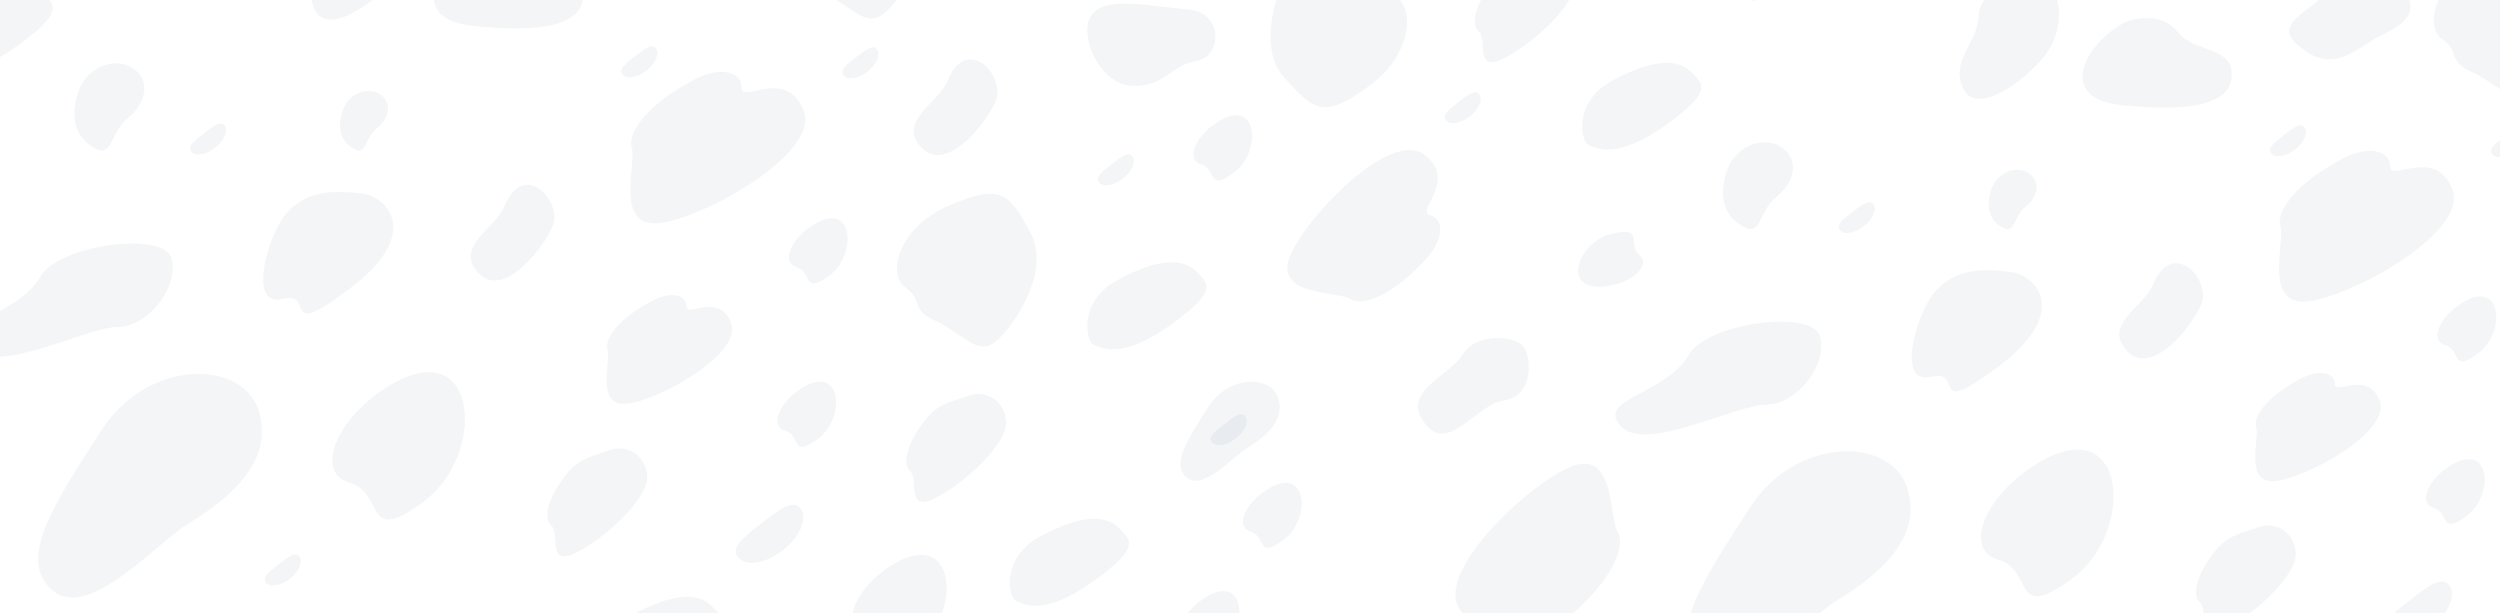 <svg width="375" height="92" viewBox="0 0 375 92" fill="none" xmlns="http://www.w3.org/2000/svg">
<path d="M125.704 -18.408C117.869 -15.097 116.285 -7.949 119.025 -6.062C121.766 -4.176 119.71 -2.805 123.478 -1.09C127.246 0.624 129.472 3.711 131.87 2.511C134.267 1.31 141.117 -7.949 137.864 -14.121C134.609 -20.295 133.411 -21.666 125.704 -18.408Z" fill="#112950" fill-opacity="0.05"/>
<path d="M-5.59 0.286C-11.288 3.438 -10.214 9.373 -9.015 9.888C-7.817 10.403 -4.734 12.117 2.459 6.973C9.652 1.83 8.282 0.801 6.398 -1.085C4.515 -2.971 0.918 -3.315 -5.59 0.286Z" fill="#112950" fill-opacity="0.05"/>
<path d="M42.504 32.598C40.093 35.875 37.164 46.077 42.351 44.834C47.537 43.591 41.693 51.467 52.609 43.184C63.524 34.902 57.899 29.445 54.3 29.034C50.702 28.623 45.746 28.195 42.504 32.598Z" fill="#112950" fill-opacity="0.05"/>
<path d="M130.127 10.738C128.745 11.817 127.136 12.066 126.534 11.292C125.933 10.519 127.009 9.683 128.392 8.603C129.774 7.525 130.941 6.611 131.542 7.384C132.143 8.157 131.51 9.658 130.127 10.738Z" fill="#112950" fill-opacity="0.05"/>
<path d="M32.275 22.168C30.893 23.247 29.284 23.495 28.683 22.722C28.081 21.95 29.157 21.113 30.539 20.034C31.922 18.955 33.089 18.041 33.69 18.815C34.292 19.587 33.658 21.089 32.275 22.168Z" fill="#112950" fill-opacity="0.05"/>
<path d="M32.873 151.601C31.491 152.68 29.882 152.929 29.28 152.157C28.678 151.383 29.755 150.547 31.138 149.467C32.521 148.388 33.687 147.475 34.288 148.248C34.89 149.021 34.256 150.521 32.873 151.601Z" fill="#112950" fill-opacity="0.05"/>
<path d="M104.08 11.984C96.708 15.893 94.065 20.103 94.78 22.252C95.495 24.401 92.156 34.19 98.834 33.474C105.511 32.758 123.159 22.968 120.536 16.52C117.913 10.074 111.236 15.566 111.236 13.178C111.236 10.789 108.135 9.835 104.08 11.984Z" fill="#112950" fill-opacity="0.05"/>
<path d="M155.18 104.408C148.362 108.022 145.917 111.916 146.579 113.902C147.24 115.89 144.152 124.944 150.328 124.282C156.504 123.619 172.826 114.565 170.399 108.602C167.973 102.64 161.798 107.719 161.798 105.511C161.798 103.302 158.931 102.419 155.18 104.408Z" fill="#112950" fill-opacity="0.05"/>
<path d="M122.236 33.564C118.632 35.687 117.098 39.394 119.496 40.079C121.893 40.766 120.352 44.365 124.462 41.28C128.573 38.193 128.059 30.134 122.236 33.564Z" fill="#112950" fill-opacity="0.05"/>
<path d="M96.96 10.593C95.577 11.673 93.968 11.921 93.366 11.149C92.764 10.375 93.841 9.539 95.223 8.459C96.606 7.38 97.772 6.467 98.374 7.24C98.976 8.013 98.342 9.514 96.96 10.593Z" fill="#112950" fill-opacity="0.05"/>
<path d="M75.653 30.961C74.311 34.28 68.117 36.962 71.714 40.906C75.31 44.849 81.132 37.819 82.846 34.047C84.558 30.275 78.565 23.759 75.653 30.961Z" fill="#112950" fill-opacity="0.05"/>
<path d="M142.121 12.152C140.779 15.471 134.585 18.153 138.181 22.097C141.778 26.041 147.601 19.011 149.313 15.238C151.025 11.466 145.032 4.95 142.121 12.152Z" fill="#112950" fill-opacity="0.05"/>
<path d="M70.855 -8.276C65.403 -5.001 61.093 2.87 71.026 3.899C80.958 4.928 87.296 3.898 87.466 -0.56C87.638 -5.018 81.815 -3.989 79.417 -7.076C77.02 -10.162 72.567 -9.304 70.855 -8.276Z" fill="#112950" fill-opacity="0.05"/>
<path d="M38.755 61.479C36.236 53.915 22.144 53.744 15.192 64.573C8.238 75.402 2.445 83.91 7.853 88.551C13.261 93.192 23.303 81.59 28.325 78.495C33.346 75.402 41.457 69.6 38.755 61.479Z" fill="#112950" fill-opacity="0.05"/>
<path d="M142.476 30.779C134.642 34.092 133.057 41.239 135.797 43.125C138.538 45.011 136.482 46.383 140.25 48.098C144.018 49.813 146.244 52.9 148.642 51.698C151.04 50.499 157.89 41.239 154.636 35.066C151.382 28.893 150.183 27.522 142.476 30.779Z" fill="#112950" fill-opacity="0.05"/>
<path d="M97.821 45.127C92.526 47.933 90.628 50.957 91.141 52.501C91.655 54.043 89.258 61.073 94.052 60.559C98.848 60.045 111.522 53.015 109.638 48.385C107.753 43.755 102.958 47.698 102.958 45.984C102.958 44.269 100.733 43.584 97.821 45.127Z" fill="#112950" fill-opacity="0.05"/>
<path d="M139.093 62.617C136.273 65.955 135.155 69.477 136.525 70.676C137.894 71.877 135.839 76.85 140.121 74.792C144.402 72.735 151.252 66.562 150.909 63.132C150.568 59.703 147.485 58.503 145.259 59.359C143.032 60.217 140.976 60.388 139.093 62.617Z" fill="#112950" fill-opacity="0.05"/>
<path d="M155.853 80.575C150.155 83.727 151.228 89.662 152.427 90.177C153.626 90.692 156.708 92.406 163.902 87.262C171.094 82.119 169.724 81.089 167.84 79.203C165.956 77.317 162.359 76.974 155.853 80.575Z" fill="#112950" fill-opacity="0.05"/>
<path d="M167.473 42.102C161.775 45.255 162.849 51.19 164.047 51.704C165.246 52.22 168.328 53.934 175.522 48.789C182.714 43.647 181.344 42.617 179.46 40.73C177.576 38.844 173.979 38.502 167.473 42.102Z" fill="#112950" fill-opacity="0.05"/>
<path d="M120.505 58.079C116.901 60.202 115.367 63.909 117.765 64.595C120.163 65.281 118.621 68.882 122.731 65.795C126.843 62.709 126.329 54.65 120.505 58.079Z" fill="#112950" fill-opacity="0.05"/>
<path d="M116.787 110.155C114.144 112.625 109.919 121.065 114.656 120.827C119.393 120.59 112.999 126.519 123.894 121.065C134.791 115.609 130.764 109.918 127.684 108.969C124.604 108.021 120.342 106.835 116.787 110.155Z" fill="#112950" fill-opacity="0.05"/>
<path d="M117.425 82.534C114.83 84.558 111.814 85.024 110.686 83.576C109.559 82.127 111.575 80.558 114.168 78.534C116.762 76.51 118.949 74.799 120.076 76.248C121.205 77.697 120.017 80.51 117.425 82.534Z" fill="#112950" fill-opacity="0.05"/>
<path d="M180.998 89.506C177.393 91.629 175.86 95.336 178.257 96.021C180.655 96.708 179.114 100.308 183.223 97.222C187.334 94.135 186.82 86.076 180.998 89.506Z" fill="#112950" fill-opacity="0.05"/>
<path d="M134.114 84.571C128.327 87.98 125.862 93.934 129.713 95.034C133.563 96.137 131.089 101.919 137.689 96.963C144.291 92.005 143.466 79.062 134.114 84.571Z" fill="#112950" fill-opacity="0.05"/>
<path d="M182.915 18.129C179.311 20.252 177.777 23.959 180.176 24.645C182.573 25.331 181.031 28.931 185.142 25.845C189.252 22.759 188.739 14.7 182.915 18.129Z" fill="#112950" fill-opacity="0.05"/>
<path d="M-6.619 31.216C-2.46 30.779 0.47 28.042 -1.428 26.422C-3.326 24.803 -0.432 22.166 -5.451 23.269C-10.47 24.372 -13.338 31.919 -6.619 31.216Z" fill="#112950" fill-opacity="0.05"/>
<path d="M175.686 136.894C174.302 137.974 172.694 138.222 172.091 137.45C171.49 136.677 172.566 135.84 173.95 134.761C175.332 133.681 176.499 132.769 177.1 133.542C177.702 134.314 177.069 135.814 175.686 136.894Z" fill="#112950" fill-opacity="0.05"/>
<path d="M168.444 26.788C167.062 27.868 165.453 28.116 164.85 27.343C164.249 26.571 165.325 25.734 166.707 24.655C168.091 23.575 169.257 22.663 169.858 23.436C170.459 24.209 169.827 25.709 168.444 26.788Z" fill="#112950" fill-opacity="0.05"/>
<path d="M163.241 3.289C162.39 6.452 165.296 12.891 170.09 12.891C174.887 12.891 175.571 9.805 179.511 9.118C183.45 8.433 183.45 1.746 178.141 1.403C172.831 1.06 164.439 -1.169 163.241 3.289Z" fill="#112950" fill-opacity="0.05"/>
<path d="M128.2 136.232C125.546 138.891 125.118 141.891 126.831 143.777C128.544 145.663 131.626 141.033 134.881 139.833C138.134 138.633 138.305 134.003 135.224 132.631C132.14 131.259 130.427 134.003 128.2 136.232Z" fill="#112950" fill-opacity="0.05"/>
<path d="M191.716 59.651C190.598 56.297 184.352 56.221 181.268 61.022C178.187 65.823 175.616 69.596 178.014 71.653C180.413 73.711 184.865 68.567 187.092 67.195C189.317 65.823 192.914 63.251 191.716 59.651Z" fill="#112950" fill-opacity="0.05"/>
<path d="M6.089 41.44C2.473 47.694 -7.889 48.069 -4.21 52.243C-0.532 56.416 12.955 49.052 17.613 49.052C22.273 49.052 26.932 42.913 25.706 38.739C24.48 34.567 8.786 36.776 6.089 41.44Z" fill="#112950" fill-opacity="0.05"/>
<path d="M49.508 -9.582C49.358 -5.366 45.055 -2.722 47.282 1.564C49.508 5.851 57.9 -0.837 60.127 -4.609C62.353 -8.381 61.839 -13.011 59.612 -14.211C57.386 -15.412 49.679 -14.383 49.508 -9.582Z" fill="#112950" fill-opacity="0.05"/>
<path d="M20.051 10.315C17.561 8.487 13.2 9.8 11.83 13.573C10.46 17.345 11.145 20.431 14.056 22.146C16.968 23.861 16.455 19.917 19.194 17.688C21.934 15.459 22.619 12.2 20.051 10.315Z" fill="#112950" fill-opacity="0.05"/>
<path d="M3.848 98.548C-1.85 101.7 -0.777 107.635 0.422 108.149C1.621 108.665 4.704 110.379 11.896 105.235C19.089 100.092 17.72 99.062 15.835 97.176C13.952 95.29 10.355 94.948 3.848 98.548Z" fill="#112950" fill-opacity="0.05"/>
<path d="M-10.247 138.053C-12.364 141.521 -19.667 143.712 -16.069 148.513C-12.473 153.313 -8.534 145.77 -4.081 145.083C0.371 144.398 0.028 138.397 -1.341 136.853C-2.712 135.309 -8.364 134.967 -10.247 138.053Z" fill="#112950" fill-opacity="0.05"/>
<path d="M20.786 116.967C18.296 115.139 13.936 116.452 12.566 120.225C11.196 123.997 11.88 127.084 14.792 128.799C17.704 130.513 17.19 126.569 19.93 124.341C22.67 122.111 23.354 118.853 20.786 116.967Z" fill="#112950" fill-opacity="0.05"/>
<path d="M164.358 142.206C161.868 140.377 157.507 141.691 156.137 145.463C154.767 149.236 155.451 152.322 158.363 154.037C161.275 155.752 160.761 151.808 163.501 149.579C166.242 147.35 166.926 144.091 164.358 142.206Z" fill="#112950" fill-opacity="0.05"/>
<path d="M85.253 70.785C82.433 74.123 81.315 77.645 82.685 78.845C84.054 80.045 81.999 85.019 86.281 82.96C90.562 80.903 97.412 74.73 97.07 71.3C96.728 67.871 93.645 66.671 91.418 67.528C89.192 68.385 87.137 68.557 85.253 70.785Z" fill="#112950" fill-opacity="0.05"/>
<path d="M50.437 93.665C44.472 96.945 37.57 101.231 37.729 105.246C37.888 109.26 46.164 113.41 54.923 111.027C63.681 108.642 67.719 102.046 65.091 97.618C62.463 93.188 56.172 90.511 50.437 93.665Z" fill="#112950" fill-opacity="0.05"/>
<path d="M94.773 92.286C89.075 95.438 90.15 101.373 91.348 101.888C92.547 102.403 95.629 104.117 102.823 98.974C110.015 93.83 108.645 92.801 106.761 90.915C104.878 89.028 101.281 88.686 94.773 92.286Z" fill="#112950" fill-opacity="0.05"/>
<path d="M58.648 57.703C50.505 62.5 47.039 70.876 52.458 72.425C57.873 73.977 54.39 82.11 63.678 75.138C72.966 68.163 71.805 49.954 58.648 57.703Z" fill="#112950" fill-opacity="0.05"/>
<path d="M184.224 146.747C180.62 148.87 179.086 152.577 181.484 153.262C183.881 153.949 182.339 157.549 186.45 154.463C190.56 151.376 190.047 143.317 184.224 146.747Z" fill="#112950" fill-opacity="0.05"/>
<path d="M40.793 128.538C38.655 130.206 36.168 130.59 35.237 129.395C34.306 128.2 35.97 126.905 38.109 125.238C40.248 123.568 42.051 122.156 42.982 123.351C43.911 124.546 42.932 126.868 40.793 128.538Z" fill="#112950" fill-opacity="0.05"/>
<path d="M145.438 153.046C143.3 154.714 140.812 155.098 139.882 153.904C138.951 152.708 140.615 151.414 142.754 149.747C144.893 148.077 146.696 146.665 147.627 147.86C148.557 149.055 147.577 151.376 145.438 153.046Z" fill="#112950" fill-opacity="0.05"/>
<path d="M75.943 110.558C74.561 111.637 72.951 111.885 72.35 111.112C71.748 110.339 72.824 109.503 74.208 108.424C75.591 107.345 76.756 106.432 77.358 107.205C77.96 107.977 77.326 109.479 75.943 110.558Z" fill="#112950" fill-opacity="0.05"/>
<path d="M95.73 149.794C94.347 150.873 92.737 151.121 92.136 150.349C91.534 149.576 92.61 148.739 93.994 147.66C95.377 146.58 96.542 145.668 97.144 146.441C97.746 147.214 97.112 148.714 95.73 149.794Z" fill="#112950" fill-opacity="0.05"/>
<path d="M6.863 151.602C5.48 152.681 3.871 152.929 3.269 152.157C2.668 151.384 3.744 150.547 5.128 149.468C6.51 148.389 7.676 147.476 8.278 148.249C8.88 149.022 8.246 150.523 6.863 151.602Z" fill="#112950" fill-opacity="0.05"/>
<path d="M43.483 86.812C42.1 87.891 40.491 88.14 39.889 87.367C39.288 86.594 40.364 85.758 41.747 84.678C43.13 83.599 44.296 82.686 44.897 83.459C45.498 84.232 44.866 85.733 43.483 86.812Z" fill="#112950" fill-opacity="0.05"/>
<path d="M57.563 130.296C53.925 136.257 41.373 140.022 47.556 148.273C53.737 156.524 60.507 143.559 68.159 142.379C75.812 141.201 75.224 130.887 72.868 128.234C70.514 125.58 60.8 124.991 57.563 130.296Z" fill="#112950" fill-opacity="0.05"/>
<path d="M97.293 118.649C93.583 115.924 87.084 117.882 85.043 123.504C83.001 129.125 84.02 133.725 88.36 136.281C92.7 138.836 91.934 132.959 96.017 129.637C100.101 126.314 101.121 121.459 97.293 118.649Z" fill="#112950" fill-opacity="0.05"/>
<path d="M193.251 125.327C190.761 123.498 186.401 124.812 185.031 128.584C183.66 132.356 184.345 135.443 187.257 137.158C190.168 138.872 189.655 134.929 192.395 132.7C195.135 130.47 195.819 127.212 193.251 125.327Z" fill="#112950" fill-opacity="0.05"/>
<path d="M57.101 14.2C55.394 12.949 52.408 13.848 51.469 16.433C50.53 19.017 50.999 21.131 52.994 22.306C54.989 23.48 54.637 20.778 56.513 19.251C58.391 17.724 58.86 15.492 57.101 14.2Z" fill="#112950" fill-opacity="0.05"/>
<path d="M372.996 -6.424C365.162 -3.129 363.577 3.984 366.318 5.861C369.058 7.739 367.003 9.103 370.771 10.81C374.538 12.516 376.765 15.587 379.162 14.393C381.56 13.198 388.409 3.984 385.156 -2.158C381.902 -8.301 380.704 -9.666 372.996 -6.424Z" fill="#112950" fill-opacity="0.05"/>
<path d="M224.379 -3.28C221.558 0.041 220.44 3.545 221.81 4.739C223.18 5.934 221.125 10.882 225.406 8.834C229.688 6.787 236.538 0.644 236.196 -2.768C235.853 -6.181 232.771 -7.375 230.544 -6.522C228.317 -5.669 226.263 -5.499 224.379 -3.28Z" fill="#112950" fill-opacity="0.05"/>
<path d="M241.704 12.181C236.005 15.318 237.079 21.224 238.278 21.736C239.477 22.249 242.559 23.955 249.752 18.835C256.945 13.717 255.575 12.693 253.691 10.816C251.808 8.939 248.211 8.598 241.704 12.181Z" fill="#112950" fill-opacity="0.05"/>
<path d="M262.246 -9.42C260.335 -7.642 257.279 -1.57 260.704 -1.741C264.13 -1.912 259.505 2.354 267.384 -1.57C275.261 -5.495 272.35 -9.591 270.123 -10.273C267.897 -10.955 264.814 -11.809 262.246 -9.42Z" fill="#112950" fill-opacity="0.05"/>
<path d="M289.798 44.334C287.387 47.595 284.458 57.747 289.645 56.51C294.831 55.273 288.988 63.111 299.903 54.868C310.819 46.627 305.194 41.196 301.594 40.787C297.996 40.378 293.04 39.952 289.798 44.334Z" fill="#112950" fill-opacity="0.05"/>
<path d="M377.42 22.578C376.038 23.653 374.429 23.9 373.827 23.13C373.226 22.361 374.302 21.529 375.685 20.455C377.068 19.381 378.234 18.473 378.835 19.241C379.436 20.011 378.804 21.504 377.42 22.578Z" fill="#112950" fill-opacity="0.05"/>
<path d="M185.359 65.766C183.976 66.84 182.367 67.088 181.766 66.318C181.164 65.549 182.24 64.716 183.623 63.643C185.006 62.569 186.172 61.66 186.774 62.429C187.375 63.198 186.742 64.692 185.359 65.766Z" fill="#112950" fill-opacity="0.05"/>
<path d="M220.456 17.471C219.073 18.544 217.464 18.791 216.863 18.023C216.261 17.254 217.336 16.421 218.72 15.347C220.103 14.273 221.269 13.365 221.87 14.134C222.473 14.903 221.839 16.397 220.456 17.471Z" fill="#112950" fill-opacity="0.05"/>
<path d="M279.568 33.951C278.186 35.025 276.577 35.272 275.976 34.503C275.374 33.734 276.45 32.901 277.833 31.828C279.216 30.754 280.382 29.845 280.983 30.615C281.585 31.383 280.951 32.877 279.568 33.951Z" fill="#112950" fill-opacity="0.05"/>
<path d="M351.374 23.817C344.001 27.706 341.358 31.896 342.073 34.034C342.788 36.172 339.45 45.914 346.127 45.202C352.804 44.489 370.453 34.747 367.829 28.331C365.206 21.916 358.529 27.381 358.529 25.004C358.529 22.628 355.429 21.678 351.374 23.817Z" fill="#112950" fill-opacity="0.05"/>
<path d="M236.087 91.894C242.293 86.34 243.837 81.636 242.622 79.735C241.408 77.834 242.275 67.575 235.971 69.881C229.667 72.185 214.917 85.902 219.024 91.492C223.131 97.082 228.278 90.167 228.856 92.472C229.435 94.778 232.674 94.949 236.087 91.894Z" fill="#112950" fill-opacity="0.05"/>
<path d="M213.856 38.905C208.651 44.579 204.273 45.966 202.518 44.831C200.762 43.698 191.234 44.416 193.423 38.625C195.612 32.834 208.46 19.351 213.616 23.18C218.773 27.008 212.314 31.697 214.449 32.248C216.584 32.799 216.719 35.784 213.856 38.905Z" fill="#112950" fill-opacity="0.05"/>
<path d="M369.529 45.296C365.925 47.408 364.392 51.097 366.789 51.779C369.187 52.462 367.645 56.045 371.756 52.974C375.866 49.902 375.352 41.883 369.529 45.296Z" fill="#112950" fill-opacity="0.05"/>
<path d="M344.257 22.435C342.874 23.509 341.265 23.756 340.663 22.988C340.061 22.218 341.138 21.386 342.52 20.311C343.903 19.238 345.069 18.329 345.671 19.098C346.273 19.867 345.64 21.361 344.257 22.435Z" fill="#112950" fill-opacity="0.05"/>
<path d="M322.946 42.703C321.605 46.006 315.41 48.675 319.007 52.6C322.604 56.524 328.426 49.529 330.139 45.775C331.851 42.021 325.858 35.537 322.946 42.703Z" fill="#112950" fill-opacity="0.05"/>
<path d="M318.152 3.661C312.7 6.92 308.39 14.752 318.323 15.777C328.256 16.8 334.593 15.776 334.764 11.34C334.935 6.903 329.112 7.927 326.714 4.856C324.317 1.785 319.864 2.638 318.152 3.661Z" fill="#112950" fill-opacity="0.05"/>
<path d="M360.965 -1.118C359.901 -3.238 351.888 -3.507 348.12 -0.265C344.353 2.977 340.927 4.172 345.723 7.585C350.518 10.997 353.773 6.901 357.368 5.196C360.965 3.489 362.506 1.954 360.965 -1.118Z" fill="#112950" fill-opacity="0.05"/>
<path d="M286.047 73.07C283.528 65.543 269.436 65.373 262.484 76.149C255.531 86.925 249.737 95.391 255.145 100.01C260.554 104.629 270.595 93.083 275.617 90.004C280.638 86.925 288.749 81.152 286.047 73.07Z" fill="#112950" fill-opacity="0.05"/>
<path d="M205.398 12.877C212.244 7.851 212.119 0.567 209.015 -0.621C205.911 -1.809 207.589 -3.615 203.526 -4.398C199.462 -5.181 196.578 -7.65 194.527 -5.93C192.475 -4.212 187.972 6.341 192.575 11.557C197.178 16.773 198.664 17.822 205.398 12.877Z" fill="#112950" fill-opacity="0.05"/>
<path d="M345.113 56.801C339.818 59.594 337.92 62.603 338.434 64.138C338.947 65.674 336.55 72.669 341.344 72.158C346.14 71.646 358.814 64.65 356.93 60.043C355.046 55.436 350.25 59.359 350.25 57.654C350.25 55.947 348.025 55.266 345.113 56.801Z" fill="#112950" fill-opacity="0.05"/>
<path d="M367.798 69.689C364.194 71.802 362.66 75.491 365.058 76.173C367.456 76.856 365.914 80.439 370.025 77.368C374.136 74.296 373.622 66.277 367.798 69.689Z" fill="#112950" fill-opacity="0.05"/>
<path d="M364.085 121.513C361.442 123.971 357.217 132.37 361.953 132.133C366.69 131.897 360.296 137.797 371.191 132.37C382.088 126.941 378.061 121.278 374.981 120.333C371.901 119.389 367.639 118.21 364.085 121.513Z" fill="#112950" fill-opacity="0.05"/>
<path d="M364.718 94.025C362.123 96.038 359.107 96.503 357.979 95.061C356.852 93.619 358.868 92.058 361.462 90.044C364.055 88.03 366.242 86.328 367.369 87.769C368.498 89.212 367.31 92.011 364.718 94.025Z" fill="#112950" fill-opacity="0.05"/>
<path d="M381.406 96.052C375.619 99.444 373.155 105.369 377.006 106.464C380.855 107.561 378.381 113.316 384.981 108.383C391.583 103.45 390.758 90.57 381.406 96.052Z" fill="#112950" fill-opacity="0.05"/>
<path d="M240.67 42.955C244.829 42.521 247.759 39.797 245.861 38.185C243.963 36.574 246.857 33.95 241.838 35.047C236.82 36.144 233.951 43.655 240.67 42.955Z" fill="#112950" fill-opacity="0.05"/>
<path d="M228.736 115.513C232.37 113.453 233.959 109.787 231.571 109.069C229.184 108.352 230.778 104.792 226.623 107.802C222.468 110.813 222.862 118.839 228.736 115.513Z" fill="#112950" fill-opacity="0.05"/>
<path d="M375.492 147.46C372.838 150.106 372.411 153.09 374.124 154.967C375.836 156.844 378.919 152.237 382.173 151.043C385.427 149.848 385.597 145.241 382.516 143.876C379.432 142.511 377.72 145.241 375.492 147.46Z" fill="#112950" fill-opacity="0.05"/>
<path d="M253.382 53.133C249.766 59.356 239.405 59.73 243.083 63.883C246.761 68.036 260.248 60.707 264.907 60.707C269.566 60.707 274.225 54.599 272.999 50.445C271.774 46.293 256.079 48.491 253.382 53.133Z" fill="#112950" fill-opacity="0.05"/>
<path d="M296.801 2.358C296.651 6.553 292.348 9.184 294.575 13.449C296.801 17.716 305.193 11.06 307.42 7.307C309.646 3.553 309.132 -1.054 306.906 -2.248C304.679 -3.443 296.973 -2.419 296.801 2.358Z" fill="#112950" fill-opacity="0.05"/>
<path d="M219.507 53.046C217.39 56.497 210.088 58.678 213.685 63.455C217.281 68.232 221.22 60.725 225.673 60.042C230.125 59.36 229.783 53.388 228.413 51.852C227.042 50.315 221.391 49.974 219.507 53.046Z" fill="#112950" fill-opacity="0.05"/>
<path d="M267.344 22.161C264.854 20.341 260.494 21.649 259.124 25.403C257.754 29.157 258.438 32.228 261.349 33.935C264.262 35.641 263.748 31.716 266.487 29.498C269.228 27.279 269.912 24.037 267.344 22.161Z" fill="#112950" fill-opacity="0.05"/>
<path d="M193.005 104.7C190.184 108.021 189.066 111.526 190.436 112.72C191.806 113.914 189.75 118.863 194.032 116.815C198.313 114.768 205.164 108.626 204.821 105.212C204.479 101.799 201.396 100.606 199.17 101.458C196.943 102.311 194.888 102.482 193.005 104.7Z" fill="#112950" fill-opacity="0.05"/>
<path d="M212.075 132.641C208.058 135.63 203.46 139.446 203.986 142.345C204.512 145.244 210.975 147.414 217.122 144.79C223.27 142.166 225.542 136.965 223.172 134.017C220.802 131.068 215.938 129.766 212.075 132.641Z" fill="#112950" fill-opacity="0.05"/>
<path d="M251.137 109.963C245.439 113.099 246.513 119.005 247.712 119.517C248.91 120.03 251.993 121.736 259.186 116.617C266.379 111.499 265.009 110.474 263.124 108.597C261.241 106.72 257.645 106.38 251.137 109.963Z" fill="#112950" fill-opacity="0.05"/>
<path d="M190.342 73.268C186.738 75.381 185.204 79.07 187.602 79.752C189.999 80.435 188.458 84.017 192.568 80.947C196.678 77.875 196.165 69.856 190.342 73.268Z" fill="#112950" fill-opacity="0.05"/>
<path d="M198.356 158.548C196.532 162.12 193.43 164.195 191.428 163.182C189.425 162.167 190.847 159.392 192.673 155.819C194.496 152.244 196.032 149.224 198.035 150.238C200.036 151.252 200.18 154.972 198.356 158.548Z" fill="#112950" fill-opacity="0.05"/>
<path d="M182.883 146.108C180.772 147.623 178.372 147.902 177.521 146.727C176.673 145.554 178.315 144.378 180.426 142.862C182.537 141.346 184.318 140.063 185.166 141.237C186.017 142.411 184.994 144.592 182.883 146.108Z" fill="#112950" fill-opacity="0.05"/>
<path d="M237.046 149.273C234.929 152.724 227.627 154.904 231.224 159.681C234.82 164.459 238.759 156.952 243.212 156.269C247.664 155.587 247.321 149.615 245.952 148.079C244.581 146.542 238.93 146.202 237.046 149.273Z" fill="#112950" fill-opacity="0.05"/>
<path d="M268.079 128.29C265.589 126.47 261.229 127.777 259.859 131.531C258.489 135.285 259.173 138.357 262.085 140.063C264.997 141.77 264.483 137.845 267.223 135.627C269.963 133.408 270.648 130.166 268.079 128.29Z" fill="#112950" fill-opacity="0.05"/>
<path d="M332.546 82.332C329.726 85.654 328.608 89.159 329.978 90.352C331.347 91.547 329.293 96.496 333.574 94.447C337.855 92.4 344.706 86.258 344.363 82.845C344.021 79.432 340.938 78.238 338.712 79.091C336.485 79.944 334.43 80.115 332.546 82.332Z" fill="#112950" fill-opacity="0.05"/>
<path d="M297.73 105.102C291.765 108.365 284.863 112.631 285.022 116.627C285.181 120.621 293.458 124.751 302.216 122.379C310.975 120.006 315.012 113.442 312.385 109.036C309.756 104.627 303.465 101.963 297.73 105.102Z" fill="#112950" fill-opacity="0.05"/>
<path d="M342.067 103.728C336.369 106.865 337.443 112.771 338.641 113.283C339.84 113.796 342.922 115.501 350.116 110.383C357.308 105.264 355.938 104.24 354.054 102.363C352.171 100.486 348.574 100.145 342.067 103.728Z" fill="#112950" fill-opacity="0.05"/>
<path d="M305.941 69.319C297.798 74.092 294.332 82.427 299.751 83.968C305.167 85.512 301.683 93.607 310.971 86.668C320.259 79.727 319.099 61.607 305.941 69.319Z" fill="#112950" fill-opacity="0.05"/>
<path d="M288.086 139.804C285.949 141.464 283.461 141.846 282.53 140.657C281.599 139.468 283.263 138.18 285.403 136.52C287.541 134.859 289.344 133.454 290.275 134.643C291.205 135.832 290.226 138.142 288.086 139.804Z" fill="#112950" fill-opacity="0.05"/>
<path d="M323.237 121.912C321.854 122.985 320.245 123.232 319.643 122.463C319.041 121.694 320.118 120.863 321.501 119.788C322.884 118.714 324.05 117.806 324.651 118.575C325.253 119.344 324.619 120.838 323.237 121.912Z" fill="#112950" fill-opacity="0.05"/>
<path d="M290.776 98.282C289.393 99.355 287.785 99.603 287.183 98.834C286.581 98.065 287.657 97.233 289.04 96.159C290.423 95.084 291.589 94.176 292.191 94.945C292.792 95.714 292.159 97.208 290.776 98.282Z" fill="#112950" fill-opacity="0.05"/>
<path d="M304.856 141.554C301.218 147.486 288.667 151.232 294.849 159.443C301.03 167.655 307.8 154.752 315.453 153.578C323.105 152.406 322.517 142.143 320.162 139.503C317.807 136.861 308.093 136.275 304.856 141.554Z" fill="#112950" fill-opacity="0.05"/>
<path d="M344.586 129.965C340.876 127.253 334.377 129.201 332.336 134.796C330.293 140.39 331.313 144.967 335.653 147.511C339.993 150.054 339.227 144.205 343.31 140.9C347.394 137.593 348.414 132.762 344.586 129.965Z" fill="#112950" fill-opacity="0.05"/>
<path d="M304.395 26.024C302.689 24.778 299.702 25.672 298.763 28.245C297.824 30.816 298.294 32.92 300.288 34.09C302.283 35.258 301.931 32.569 303.807 31.05C305.685 29.53 306.154 27.309 304.395 26.024Z" fill="#112950" fill-opacity="0.05"/>
</svg>
